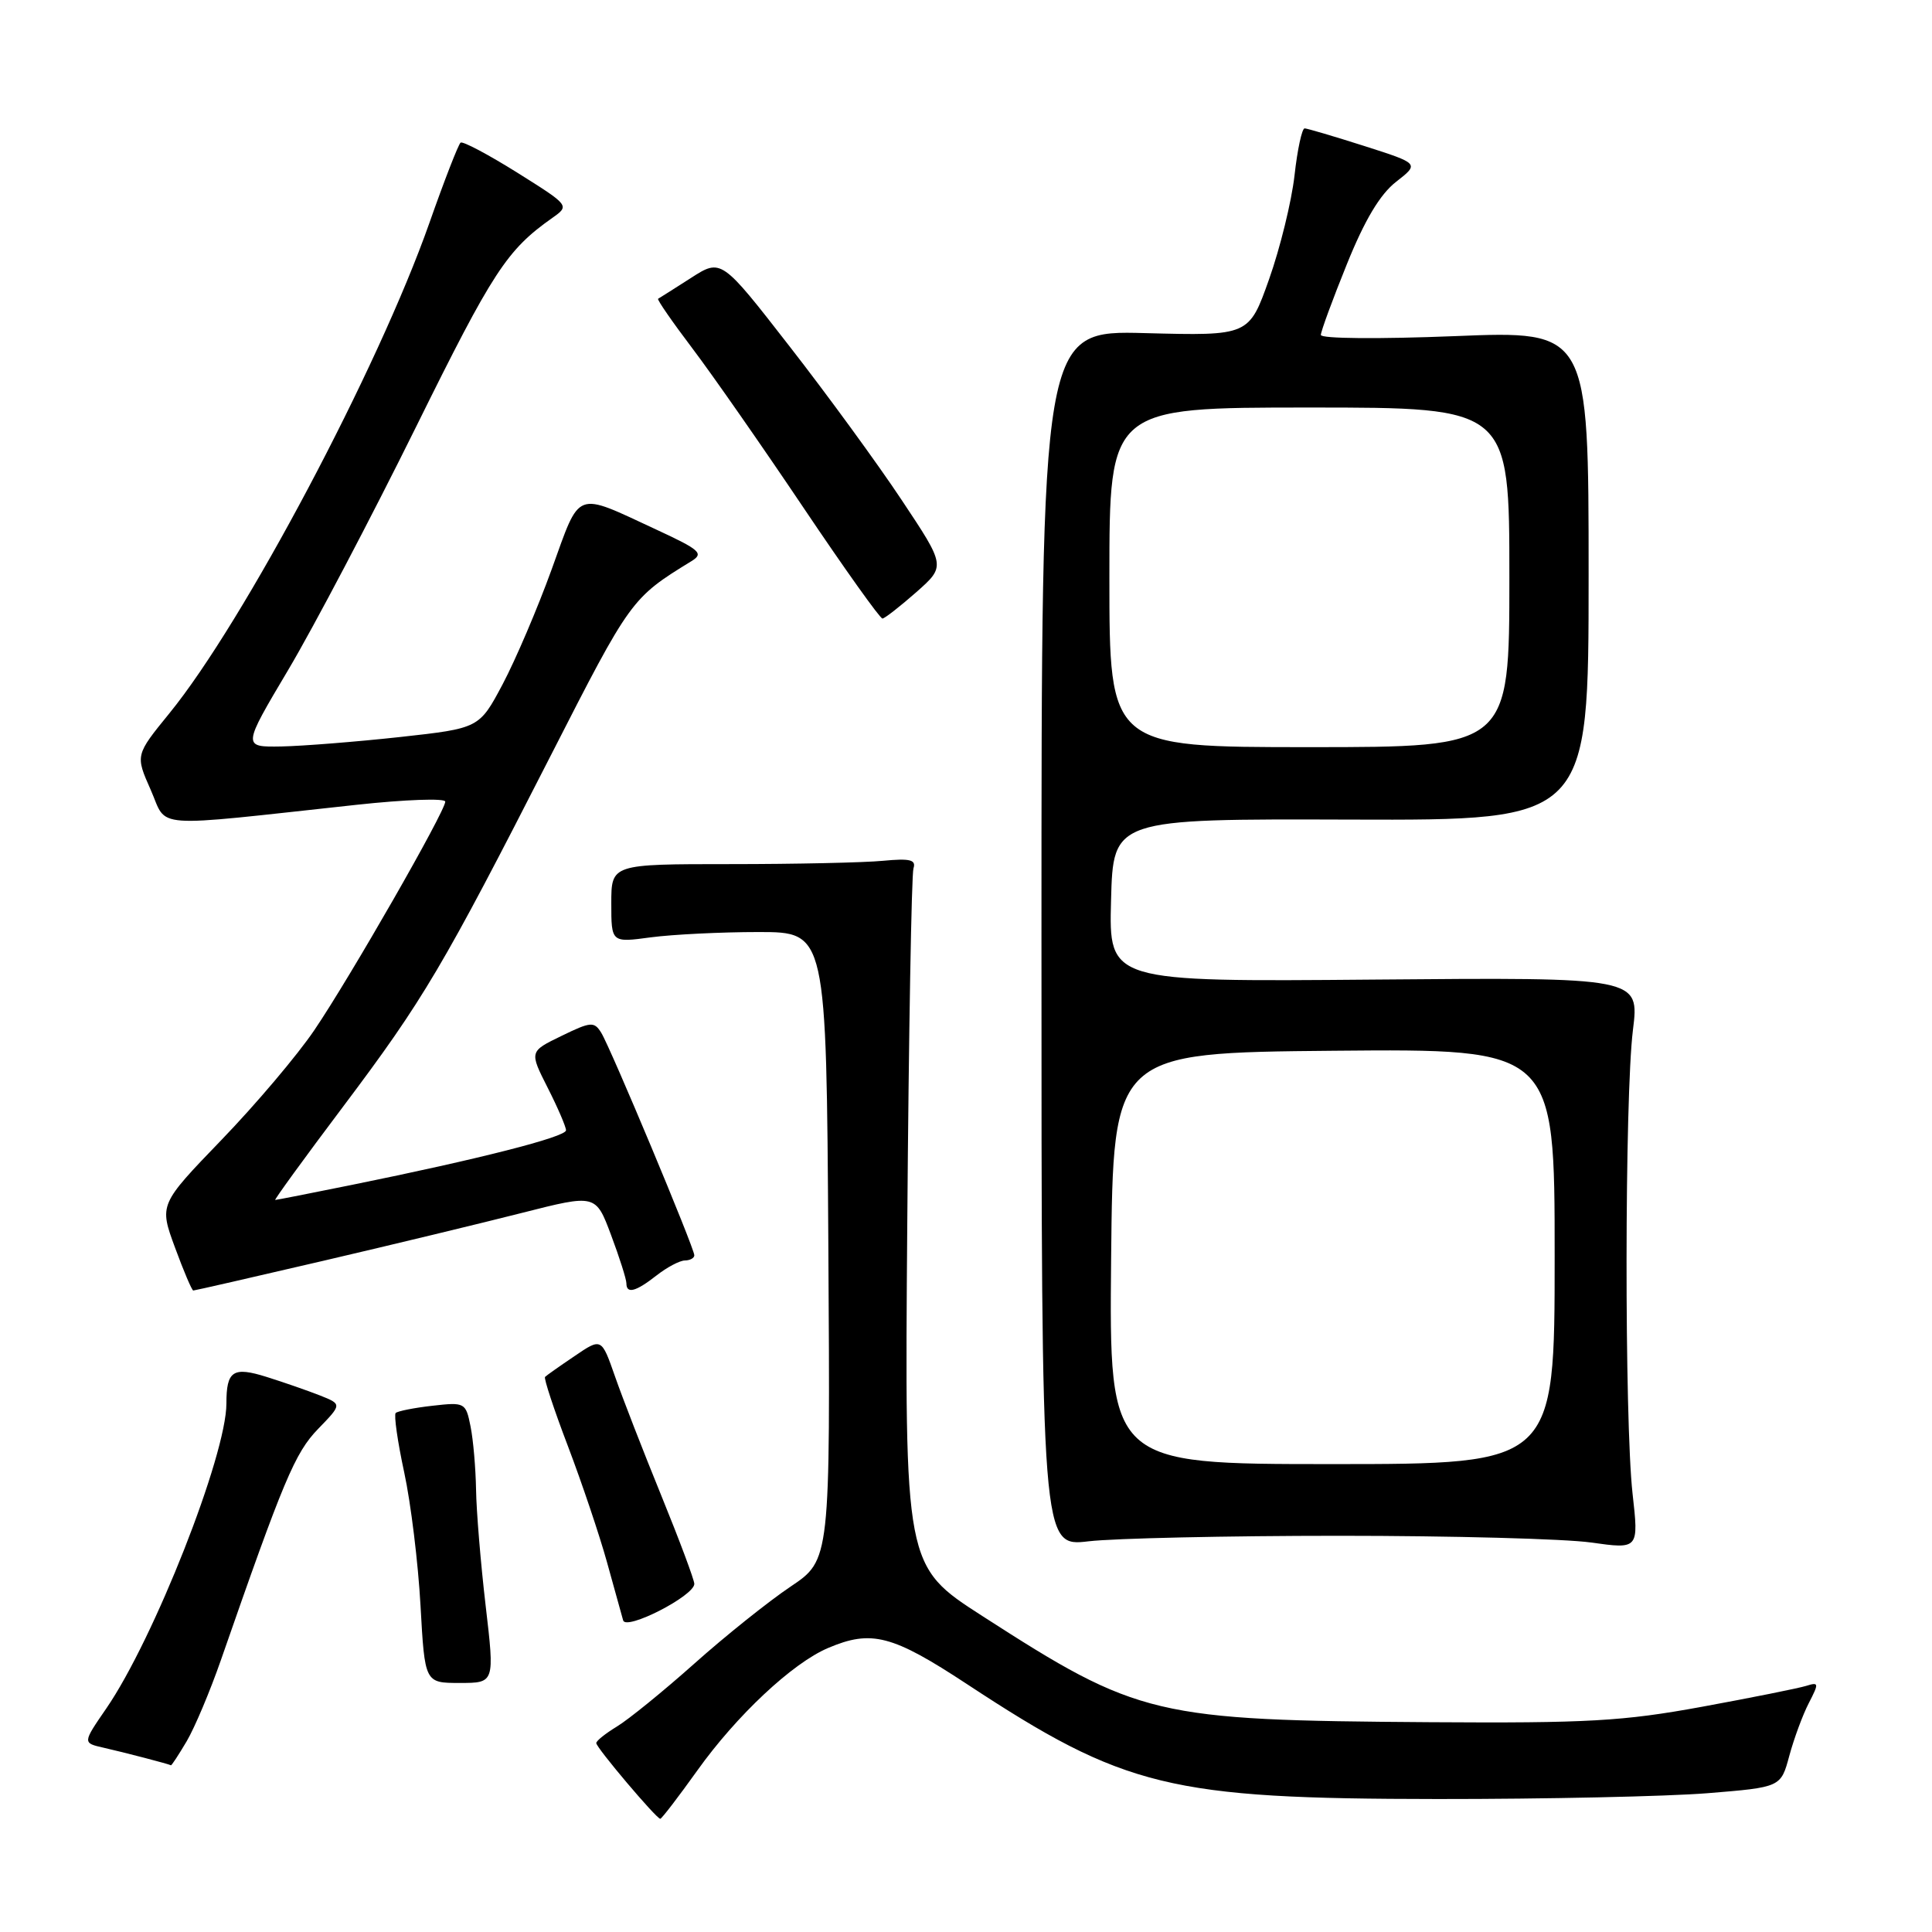 <?xml version="1.0" encoding="UTF-8" standalone="no"?>
<!DOCTYPE svg PUBLIC "-//W3C//DTD SVG 1.1//EN" "http://www.w3.org/Graphics/SVG/1.1/DTD/svg11.dtd" >
<svg xmlns="http://www.w3.org/2000/svg" xmlns:xlink="http://www.w3.org/1999/xlink" version="1.1" viewBox="0 0 256 256">
 <g >
 <path fill="currentColor"
d=" M 92.39 234.61 C 97.59 227.32 105.00 220.37 109.72 218.37 C 115.47 215.92 118.23 216.64 128.14 223.16 C 149.04 236.91 154.95 238.35 190.50 238.38 C 204.80 238.39 220.88 238.04 226.24 237.61 C 235.97 236.82 235.97 236.82 237.09 232.66 C 237.71 230.37 238.87 227.22 239.68 225.66 C 241.04 223.02 241.02 222.86 239.32 223.39 C 238.32 223.70 232.10 224.95 225.50 226.16 C 215.07 228.07 210.37 228.34 189.50 228.20 C 152.92 227.95 150.88 227.47 130.18 214.14 C 119.86 207.50 119.86 207.50 120.22 162.00 C 120.41 136.97 120.78 115.85 121.04 115.06 C 121.41 113.92 120.59 113.72 117.00 114.06 C 114.53 114.30 105.41 114.50 96.75 114.50 C 81.00 114.50 81.00 114.50 81.00 119.70 C 81.00 124.91 81.00 124.91 86.25 124.20 C 89.14 123.82 95.55 123.50 100.50 123.50 C 109.50 123.50 109.50 123.50 109.76 165.10 C 110.02 206.70 110.02 206.70 104.76 210.23 C 101.87 212.17 96.12 216.76 92.00 220.44 C 87.88 224.11 83.26 227.86 81.75 228.77 C 80.24 229.69 79.00 230.67 79.01 230.97 C 79.01 231.58 86.98 241.00 87.49 241.00 C 87.67 241.00 89.88 238.12 92.39 234.61 Z  M 24.74 230.72 C 25.80 228.92 27.84 224.08 29.27 219.97 C 37.57 196.12 39.08 192.51 42.14 189.35 C 45.32 186.07 45.32 186.07 42.41 184.91 C 40.81 184.28 37.62 183.17 35.33 182.45 C 30.87 181.05 30.00 181.63 30.00 185.97 C 30.00 192.82 20.39 217.22 14.07 226.40 C 10.94 230.95 10.94 230.95 13.72 231.58 C 16.50 232.21 22.37 233.74 22.65 233.91 C 22.73 233.96 23.67 232.53 24.74 230.72 Z  M 64.35 212.75 C 63.69 207.11 63.12 200.19 63.08 197.38 C 63.03 194.56 62.71 190.79 62.35 189.01 C 61.72 185.85 61.60 185.78 57.30 186.27 C 54.88 186.54 52.69 186.98 52.43 187.23 C 52.18 187.49 52.68 191.03 53.56 195.10 C 54.44 199.17 55.41 207.11 55.72 212.75 C 56.29 223.00 56.29 223.00 60.92 223.00 C 65.55 223.00 65.55 223.00 64.35 212.75 Z  M 92.00 209.87 C 92.00 209.35 90.04 204.10 87.64 198.21 C 85.24 192.32 82.47 185.20 81.49 182.38 C 79.70 177.26 79.70 177.26 76.13 179.69 C 74.16 181.02 72.40 182.26 72.22 182.45 C 72.04 182.63 73.40 186.77 75.26 191.64 C 77.11 196.51 79.44 203.43 80.43 207.00 C 81.42 210.57 82.38 214.04 82.57 214.71 C 82.95 216.09 92.00 211.46 92.00 209.87 Z  M 177.50 203.50 C 192.35 203.50 207.35 203.90 210.82 204.39 C 217.15 205.28 217.15 205.28 216.32 197.89 C 215.24 188.14 215.27 145.40 216.37 136.50 C 217.24 129.50 217.24 129.50 182.09 129.80 C 146.93 130.10 146.93 130.10 147.22 119.30 C 147.50 108.50 147.50 108.50 179.00 108.60 C 210.50 108.70 210.50 108.70 210.50 76.26 C 210.50 43.82 210.50 43.82 192.75 44.54 C 182.69 44.94 175.01 44.88 175.02 44.38 C 175.03 43.89 176.58 39.67 178.47 35.00 C 180.83 29.15 182.86 25.75 184.99 24.09 C 188.08 21.68 188.08 21.68 180.79 19.35 C 176.78 18.07 173.21 17.02 172.87 17.01 C 172.52 17.01 171.91 19.81 171.53 23.25 C 171.14 26.69 169.62 32.88 168.16 37.00 C 165.50 44.50 165.50 44.50 151.75 44.14 C 138.00 43.77 138.00 43.77 138.00 124.37 C 138.00 204.97 138.00 204.97 144.25 204.23 C 147.69 203.83 162.65 203.50 177.50 203.50 Z  M 42.72 167.09 C 51.95 164.94 63.87 162.06 69.22 160.70 C 78.94 158.23 78.94 158.23 80.97 163.65 C 82.09 166.63 83.00 169.51 83.00 170.04 C 83.00 171.49 84.23 171.17 87.00 169.00 C 88.38 167.92 90.06 167.03 90.75 167.02 C 91.44 167.01 92.00 166.70 92.00 166.33 C 92.00 165.37 80.90 138.83 79.67 136.85 C 78.73 135.33 78.29 135.37 74.39 137.27 C 70.14 139.33 70.14 139.33 72.57 144.13 C 73.91 146.77 75.00 149.31 75.00 149.77 C 75.00 150.65 63.36 153.61 46.64 157.00 C 41.22 158.10 36.64 159.00 36.47 159.00 C 36.30 159.00 40.34 153.44 45.45 146.65 C 56.14 132.43 58.67 128.15 73.00 100.07 C 83.56 79.38 83.65 79.25 91.63 74.35 C 93.29 73.33 92.76 72.86 87.00 70.19 C 76.05 65.11 76.96 64.77 73.10 75.44 C 71.23 80.61 68.30 87.46 66.60 90.67 C 63.50 96.50 63.50 96.50 53.00 97.66 C 47.22 98.29 40.16 98.85 37.31 98.91 C 32.11 99.00 32.11 99.00 38.20 88.75 C 41.55 83.11 49.18 68.60 55.16 56.50 C 65.32 35.94 67.15 33.13 73.19 28.87 C 75.49 27.24 75.49 27.24 68.53 22.87 C 64.69 20.47 61.32 18.68 61.03 18.90 C 60.74 19.12 58.87 23.92 56.89 29.56 C 50.12 48.79 32.28 82.45 22.45 94.51 C 17.93 100.06 17.93 100.06 19.97 104.66 C 22.27 109.86 19.46 109.65 47.25 106.64 C 53.71 105.94 59.00 105.75 59.00 106.22 C 59.00 107.50 46.37 129.55 41.65 136.50 C 39.42 139.80 33.88 146.35 29.34 151.05 C 21.09 159.61 21.09 159.61 23.19 165.31 C 24.34 168.44 25.43 171.00 25.61 171.00 C 25.80 171.00 33.50 169.24 42.72 167.09 Z  M 121.41 78.47 C 125.31 75.02 125.31 75.02 119.48 66.26 C 116.28 61.44 109.59 52.27 104.61 45.88 C 95.57 34.25 95.57 34.25 91.54 36.84 C 89.32 38.26 87.37 39.50 87.20 39.59 C 87.04 39.69 89.07 42.63 91.72 46.13 C 94.37 49.63 101.00 59.14 106.45 67.25 C 111.90 75.36 116.62 81.98 116.93 81.96 C 117.24 81.94 119.26 80.36 121.41 78.47 Z  M 147.23 166.75 C 147.50 139.50 147.50 139.50 176.75 139.23 C 206.00 138.97 206.00 138.97 206.00 166.48 C 206.00 194.00 206.00 194.00 176.48 194.00 C 146.97 194.00 146.97 194.00 147.23 166.75 Z  M 147.00 76.50 C 147.00 54.00 147.00 54.00 173.50 54.00 C 200.00 54.00 200.00 54.00 200.00 76.50 C 200.00 99.00 200.00 99.00 173.50 99.00 C 147.00 99.00 147.00 99.00 147.00 76.50 Z "/>
</g>
</svg>